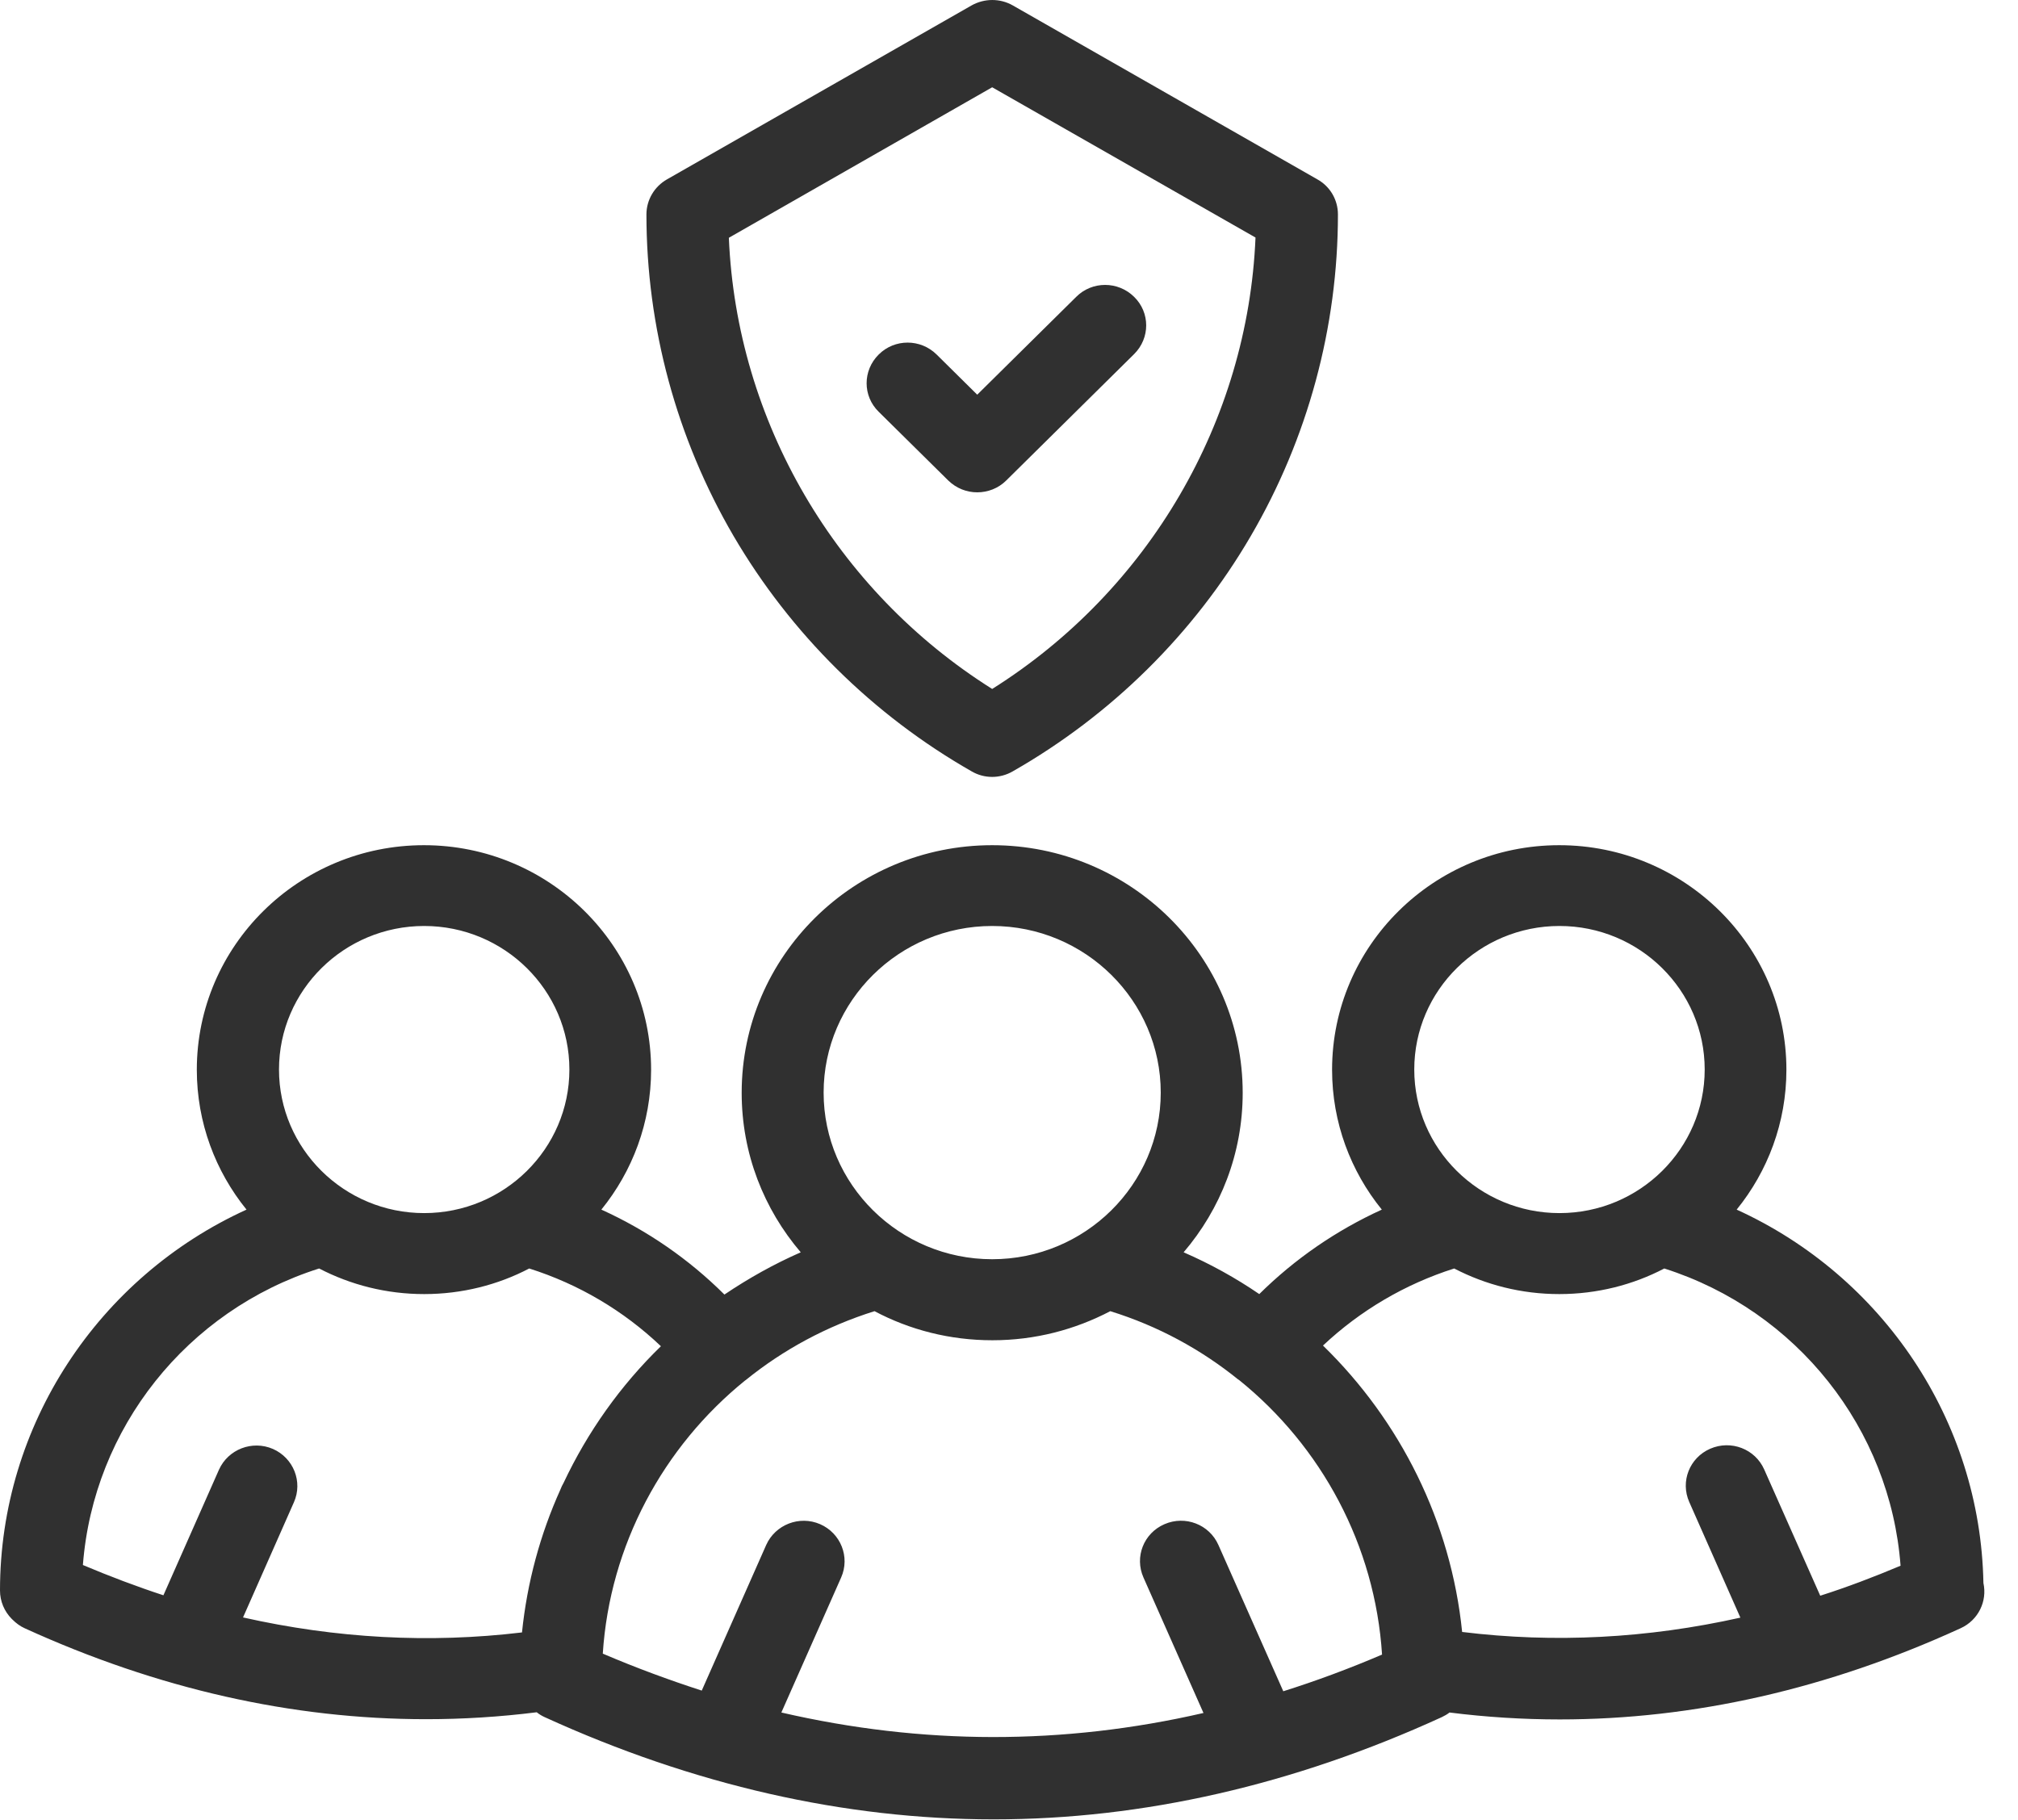 <svg width="51" height="46" viewBox="0 0 51 46" fill="none" xmlns="http://www.w3.org/2000/svg">
<path d="M0.295 40.917C0.301 40.922 0.313 40.934 0.319 40.94C0.407 41.027 0.507 41.103 0.625 41.156C3.988 42.69 7.387 43.454 10.768 43.454C11.7 43.454 12.632 43.396 13.564 43.279C13.623 43.326 13.688 43.367 13.765 43.402C17.523 45.117 21.34 45.986 25.11 45.986H25.116C28.881 45.986 32.692 45.117 36.438 43.402C36.509 43.367 36.574 43.332 36.633 43.285C37.559 43.402 38.492 43.46 39.418 43.46C42.804 43.46 46.197 42.69 49.548 41.156C49.997 40.952 50.227 40.473 50.126 40.012C50.05 35.906 47.578 32.254 43.89 30.574C44.675 29.606 45.147 28.375 45.147 27.039C45.147 23.912 42.574 21.363 39.406 21.363C36.238 21.363 33.665 23.907 33.665 27.039C33.665 28.375 34.137 29.606 34.922 30.574C33.772 31.099 32.727 31.817 31.825 32.709C31.229 32.301 30.586 31.945 29.913 31.653C30.845 30.562 31.406 29.157 31.406 27.622C31.406 24.169 28.568 21.363 25.075 21.363C21.582 21.363 18.744 24.169 18.744 27.622C18.744 29.157 19.305 30.562 20.237 31.653C19.558 31.951 18.915 32.312 18.308 32.721C17.405 31.822 16.355 31.099 15.198 30.574C15.983 29.606 16.455 28.375 16.455 27.039C16.455 23.912 13.883 21.363 10.714 21.363C7.546 21.363 4.974 23.907 4.974 27.039C4.974 28.375 5.446 29.606 6.23 30.574C2.49 32.277 0 36.022 0 40.199C0 40.479 0.112 40.73 0.295 40.917C0.289 40.911 0.289 40.911 0.295 40.917ZM39.412 23.405C41.436 23.405 43.082 25.032 43.082 27.033C43.082 29.034 41.436 30.662 39.412 30.662C37.388 30.662 35.742 29.034 35.742 27.033C35.742 25.032 37.388 23.405 39.412 23.405ZM36.751 32.062C37.548 32.476 38.45 32.709 39.406 32.709C40.362 32.709 41.27 32.476 42.061 32.062C45.412 33.129 47.772 36.116 48.032 39.575C47.353 39.861 46.681 40.117 46.002 40.333L44.586 37.142C44.356 36.623 43.748 36.39 43.223 36.617C42.698 36.845 42.462 37.446 42.692 37.965L43.984 40.887C41.636 41.412 39.282 41.535 36.952 41.249C36.669 38.461 35.388 35.912 33.435 34.01C34.379 33.123 35.506 32.458 36.751 32.062ZM25.075 23.405C27.423 23.405 29.335 25.295 29.335 27.617C29.335 29.938 27.423 31.828 25.075 31.828C22.727 31.828 20.815 29.938 20.815 27.617C20.815 25.295 22.727 23.405 25.075 23.405ZM18.833 34.891C18.833 34.891 18.839 34.885 18.845 34.885L18.851 34.879C19.794 34.115 20.892 33.52 22.101 33.141C22.992 33.613 24.001 33.876 25.081 33.876C26.161 33.876 27.169 33.607 28.06 33.141C29.264 33.514 30.355 34.109 31.299 34.873C31.299 34.873 31.299 34.873 31.305 34.873C33.4 36.559 34.751 39.062 34.928 41.821C34.096 42.177 33.264 42.486 32.432 42.748L30.792 39.05C30.562 38.531 29.954 38.297 29.429 38.525C28.904 38.752 28.668 39.353 28.898 39.872L30.415 43.297C26.869 44.113 23.305 44.107 19.747 43.285L21.258 39.872C21.488 39.353 21.246 38.752 20.727 38.525C20.202 38.297 19.594 38.537 19.364 39.05L17.735 42.731C16.904 42.462 16.066 42.153 15.234 41.797C15.411 39.062 16.756 36.571 18.833 34.891ZM10.72 23.405C12.744 23.405 14.39 25.032 14.39 27.033C14.39 29.034 12.744 30.662 10.72 30.662C8.697 30.662 7.051 29.034 7.051 27.033C7.051 25.032 8.697 23.405 10.72 23.405ZM8.065 32.062C8.862 32.476 9.764 32.709 10.72 32.709C11.676 32.709 12.585 32.476 13.375 32.062C14.626 32.458 15.759 33.129 16.703 34.027C15.682 35.019 14.85 36.192 14.243 37.481C14.213 37.533 14.184 37.592 14.16 37.656C13.653 38.782 13.322 39.995 13.192 41.261C10.856 41.541 8.496 41.412 6.142 40.882L7.428 37.971C7.658 37.452 7.416 36.851 6.897 36.623C6.372 36.396 5.764 36.635 5.534 37.148L4.13 40.322C3.451 40.1 2.773 39.843 2.095 39.557C2.36 36.104 4.72 33.123 8.065 32.062Z" fill="#303030"/>
<path d="M24.556 19.497C24.715 19.59 24.892 19.637 25.075 19.637C25.252 19.637 25.435 19.59 25.594 19.497C28.09 18.073 30.173 16.014 31.612 13.546C33.052 11.079 33.813 8.267 33.813 5.421C33.813 5.053 33.618 4.715 33.294 4.534L25.594 0.136C25.276 -0.045 24.88 -0.045 24.556 0.136L16.856 4.534C16.538 4.715 16.337 5.053 16.337 5.421C16.337 8.267 17.098 11.079 18.538 13.546C19.983 16.014 22.06 18.073 24.556 19.497ZM25.075 2.206L31.73 6.004C31.536 10.642 29.034 14.923 25.075 17.414C21.116 14.923 18.615 10.642 18.42 6.01L25.075 2.206Z" fill="#303030"/>
<path d="M24.697 12.444C24.963 12.444 25.228 12.345 25.429 12.146C25.435 12.14 25.435 12.135 25.441 12.135C25.447 12.129 25.452 12.129 25.452 12.123L28.662 8.95C29.069 8.547 29.069 7.9 28.662 7.503C28.255 7.101 27.6 7.101 27.199 7.503L24.697 9.976L23.671 8.961C23.264 8.559 22.609 8.559 22.207 8.961C21.8 9.364 21.8 10.011 22.207 10.408L23.966 12.146C24.172 12.345 24.432 12.444 24.697 12.444Z" fill="#303030"/>
</svg>
